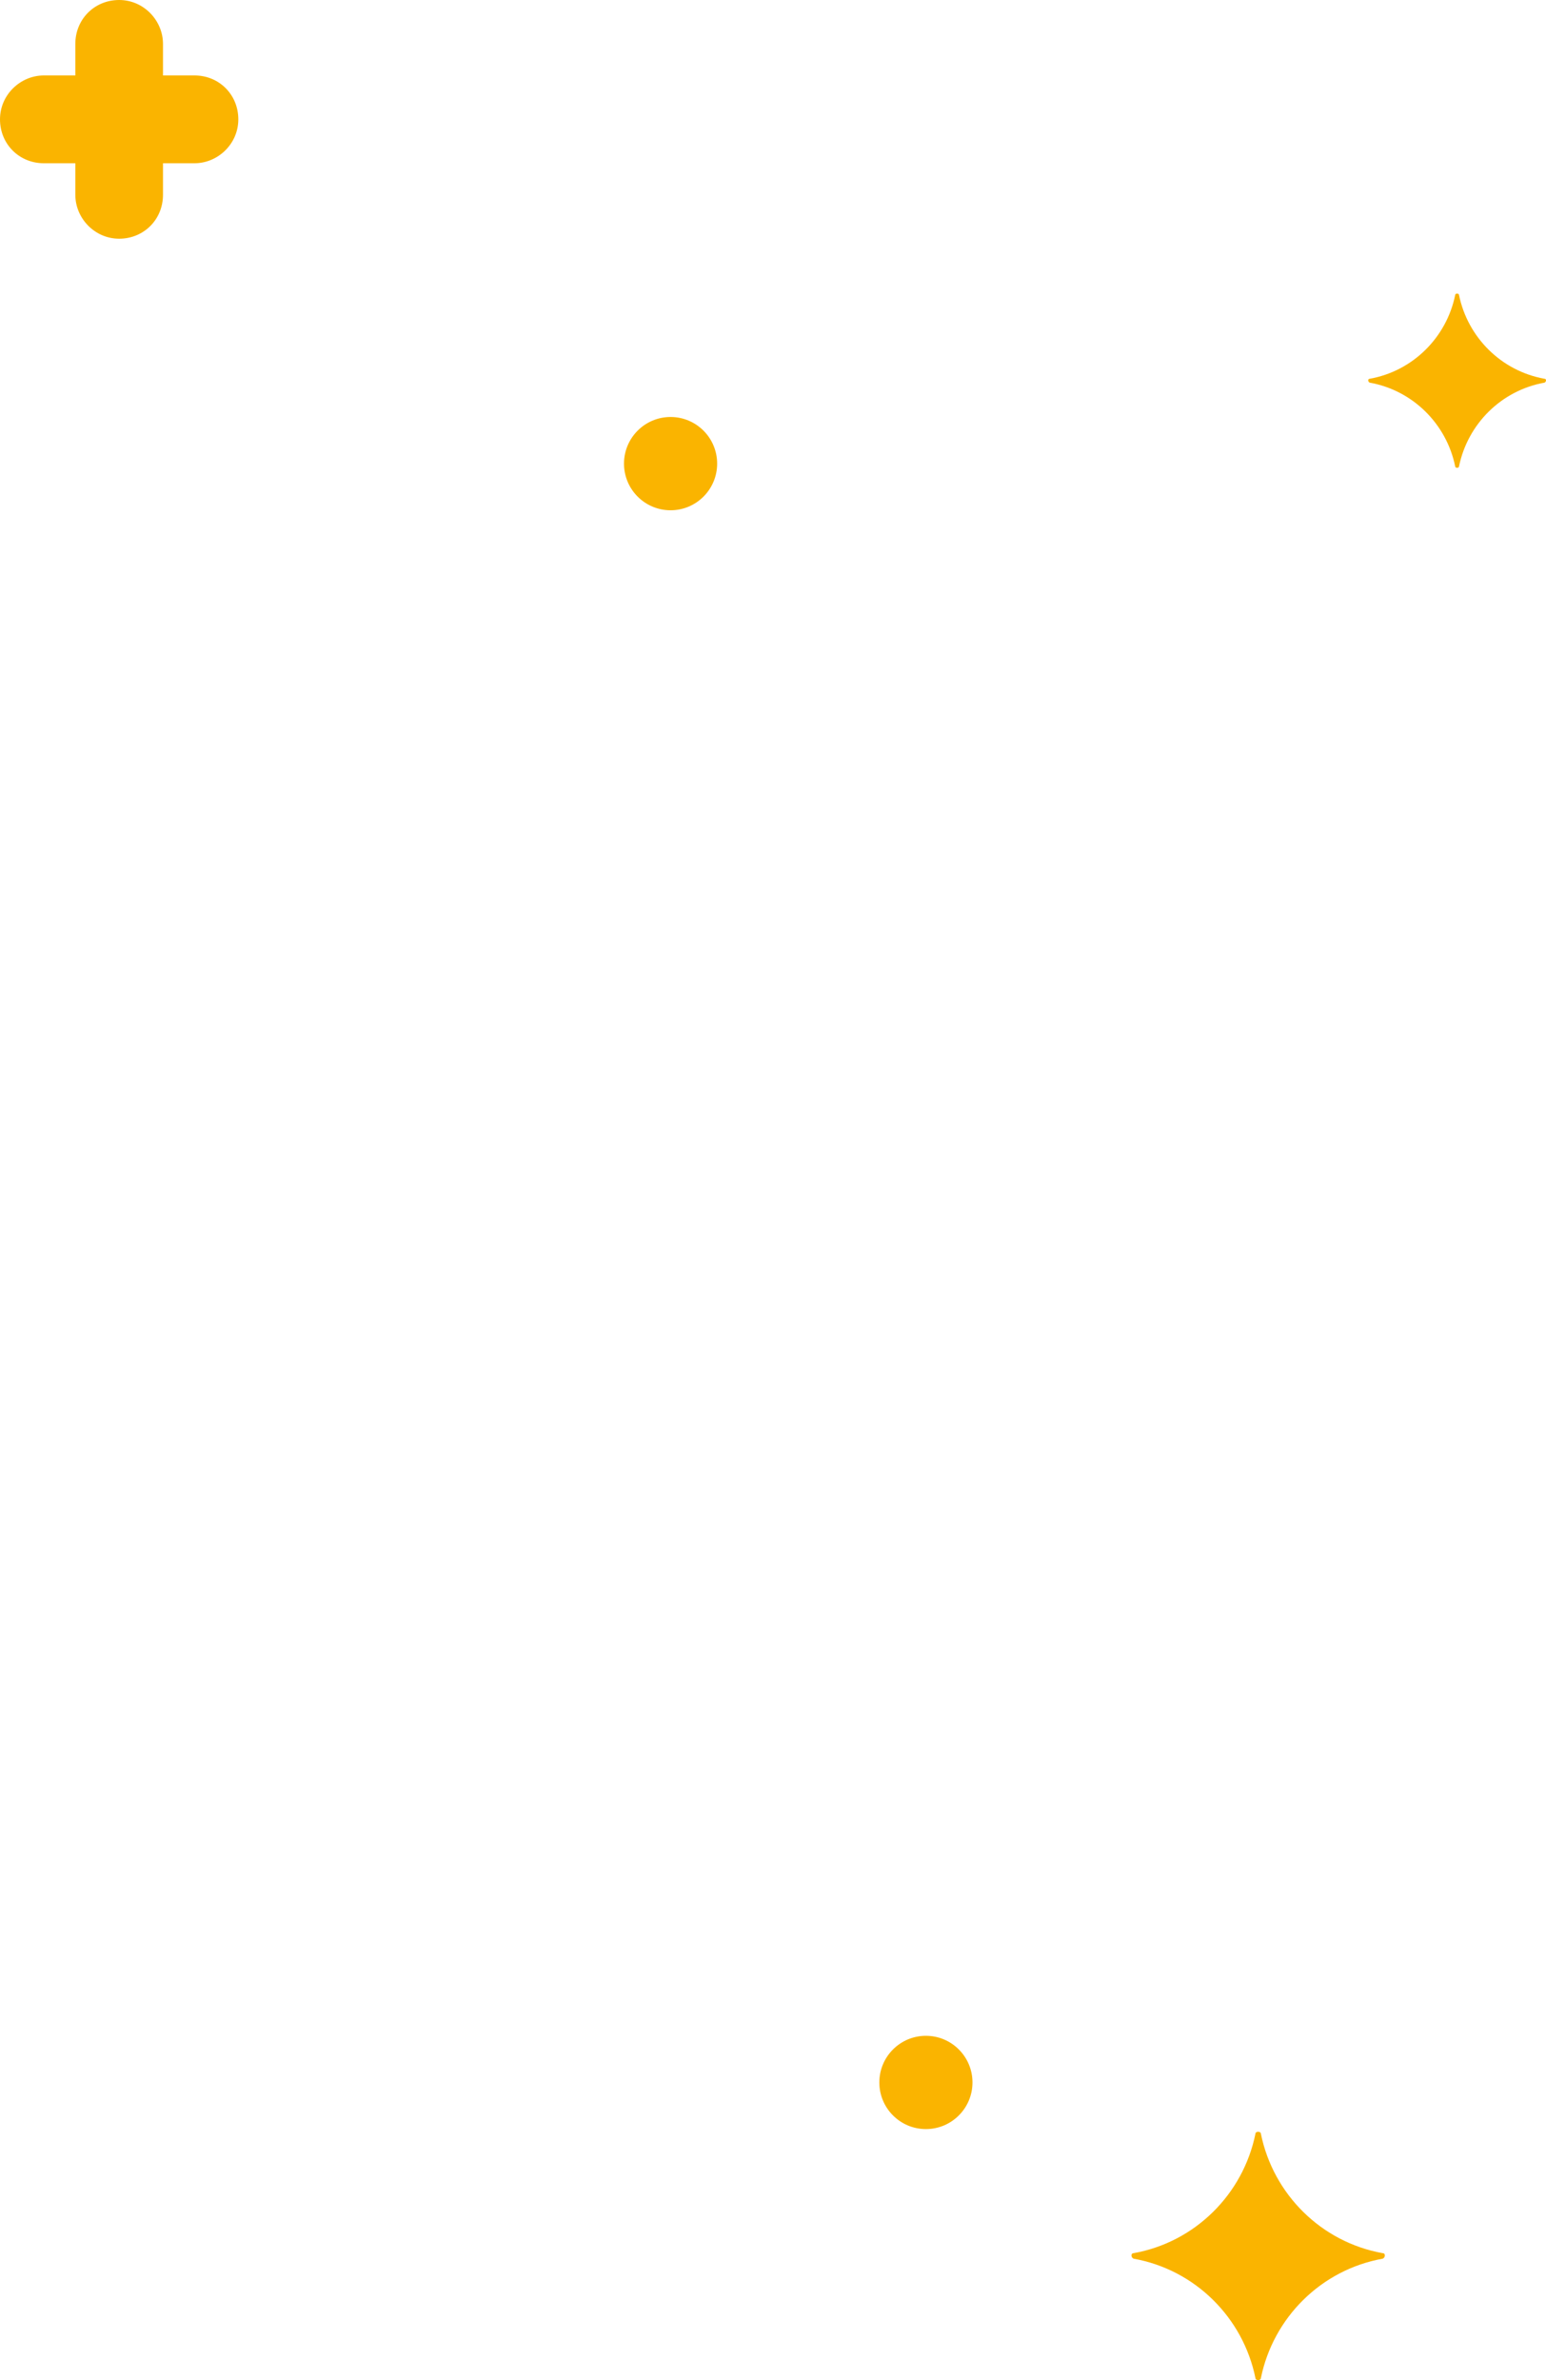 <?xml version="1.0" encoding="utf-8"?>
<svg width="134.479" height="206.996" viewBox="0 0 134.479 206.996" fill="none" xmlns="http://www.w3.org/2000/svg">
  <g id="Group">
    <path id="Path" d="M15.341 7.408C11.579 6.739 8.653 3.808 7.9 0.125C7.9 -0.042 7.565 -0.042 7.565 0.125C6.812 3.808 3.888 6.739 0.125 7.408C-0.042 7.408 -0.042 7.658 0.125 7.743C3.886 8.412 6.812 11.343 7.565 15.026C7.565 15.193 7.9 15.193 7.9 15.026C8.652 11.343 11.578 8.412 15.341 7.743C15.507 7.658 15.507 7.408 15.341 7.408C15.341 7.408 15.341 7.408 15.341 7.408Z" fill="#FAB400" fill-rule="evenodd" transform="translate(119.014 25.535)" />
    <path id="Path" d="M4.051 0C1.813 0 0 1.816 0 4.056C0 6.297 1.813 8.113 4.051 8.113C6.288 8.113 8.102 6.297 8.102 4.056C8.102 1.816 6.287 0 4.051 0C4.051 0 4.051 0 4.051 0Z" fill="#FAB400" fill-rule="evenodd" transform="translate(54.279 36.266)" />
    <path id="Path" d="M16.918 6.562L14.178 6.562C14.178 6.562 14.178 3.818 14.178 3.818C14.178 1.79 12.51 0 10.365 0C8.221 0 6.553 1.67 6.553 3.818C6.553 3.818 6.553 6.562 6.553 6.562C6.553 6.562 3.813 6.562 3.813 6.562C1.787 6.562 0 8.232 0 10.38C0 12.527 1.668 14.198 3.813 14.198C3.813 14.198 6.553 14.198 6.553 14.198C6.553 14.198 6.553 16.942 6.553 16.942C6.553 18.97 8.221 20.76 10.365 20.76C12.51 20.76 14.178 19.089 14.178 16.942C14.178 16.942 14.178 14.198 14.178 14.198C14.178 14.198 16.918 14.198 16.918 14.198C18.943 14.198 20.73 12.527 20.73 10.38C20.73 8.232 19.063 6.562 16.918 6.562C16.918 6.562 16.918 6.562 16.918 6.562Z" fill="#FAB400" fill-rule="evenodd" />
    <path id="Path" d="M21.862 10.559C16.501 9.604 12.331 5.429 11.259 0.179C11.259 -0.06 10.782 -0.06 10.782 0.179C9.71 5.429 5.54 9.604 0.179 10.559C-0.06 10.559 -0.06 10.917 0.179 11.036C5.54 11.991 9.71 16.166 10.782 21.416C10.782 21.654 11.259 21.654 11.259 21.416C12.331 16.166 16.501 11.991 21.862 11.036C22.101 10.917 22.101 10.559 21.862 10.559C21.862 10.559 21.862 10.559 21.862 10.559Z" fill="#FAB400" fill-rule="evenodd" transform="translate(98.421 185.402)" />
    <path id="Path" d="M4.051 0C1.813 0 0 1.816 0 4.056C0 6.297 1.813 8.113 4.051 8.113C6.288 8.113 8.102 6.297 8.102 4.056C8.102 1.816 6.288 0 4.051 0C4.051 0 4.051 0 4.051 0Z" fill="#FAB400" fill-rule="evenodd" transform="translate(76.489 177.055)" />
  </g>
</svg>